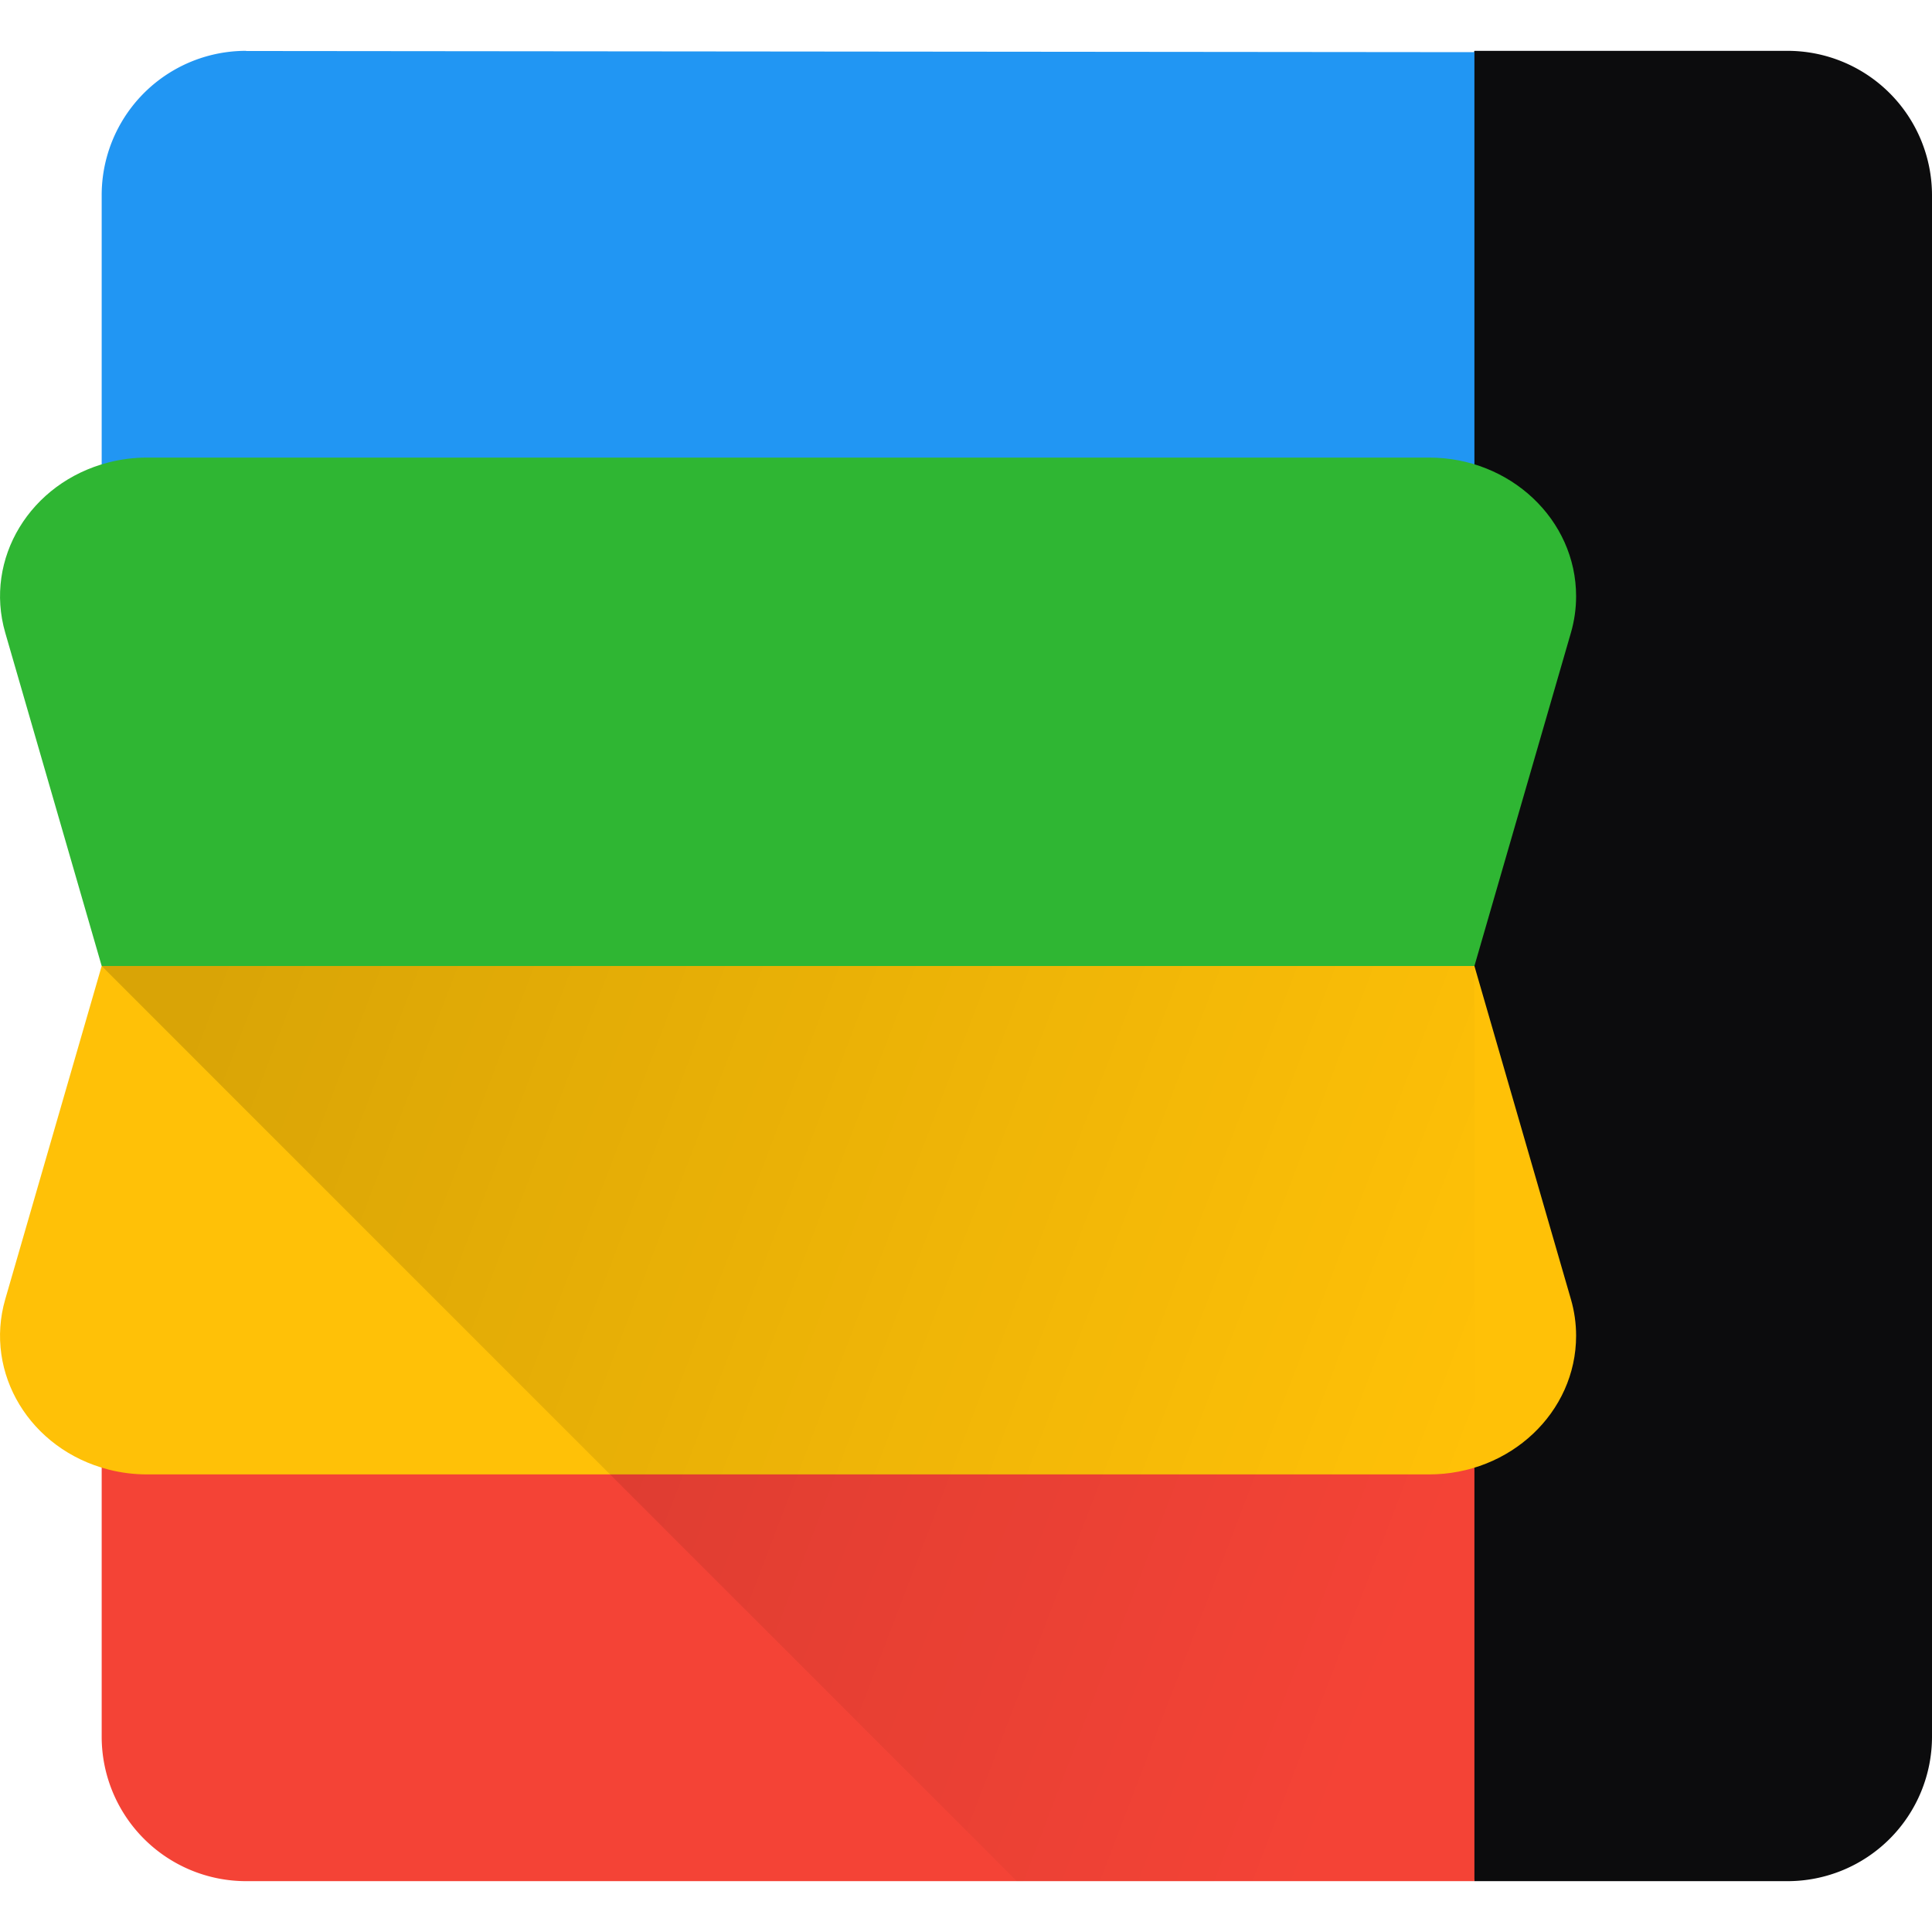 <?xml version="1.0" encoding="utf-8"?><svg viewBox="0 0 38 38" xmlns="http://www.w3.org/2000/svg"><defs><linearGradient x1="0%" y1="27.778%" x2="100%" y2="53.527%" id="a"><stop stop-opacity=".15" offset="0%"/><stop stop-opacity="0" offset="100%"/></linearGradient></defs><g fill="none" fill-rule="evenodd"><path d="M29 1h6.158A2.842 2.842 0 0138 3.842v30.316A2.842 2.842 0 0135.158 37H29l-5.21-18L29 1z" fill="#0C0C0D"/><path d="M4.842 1.003L29 1.026V10L2 9.974V3.842A2.838 2.838 0 014.84 1l.002.003z" fill="#2196F3"/><path d="M2 27h27v10H4.842A2.842 2.842 0 012 34.158V27z" fill="#F44336"/><path d="M2.894 9h25.213C29.705 9 31 10.221 31 11.727c0 .243-.034.484-.102.718L29 19l-13 5-14-5-1.897-6.555c-.42-1.453.488-2.953 2.03-3.349.248-.064.504-.096.76-.096z" fill="#2FB633"/><path d="M2.894 29c-.257 0-.513-.032-.761-.096-1.542-.396-2.45-1.896-2.03-3.349L2 19h27l1.898 6.555c.068.234.102.475.102.718C31 27.779 29.705 29 28.107 29H2.894z" fill="#FFC107"/><path fill="url(#a)" d="M2 19h27v18h-9z"/></g></svg>